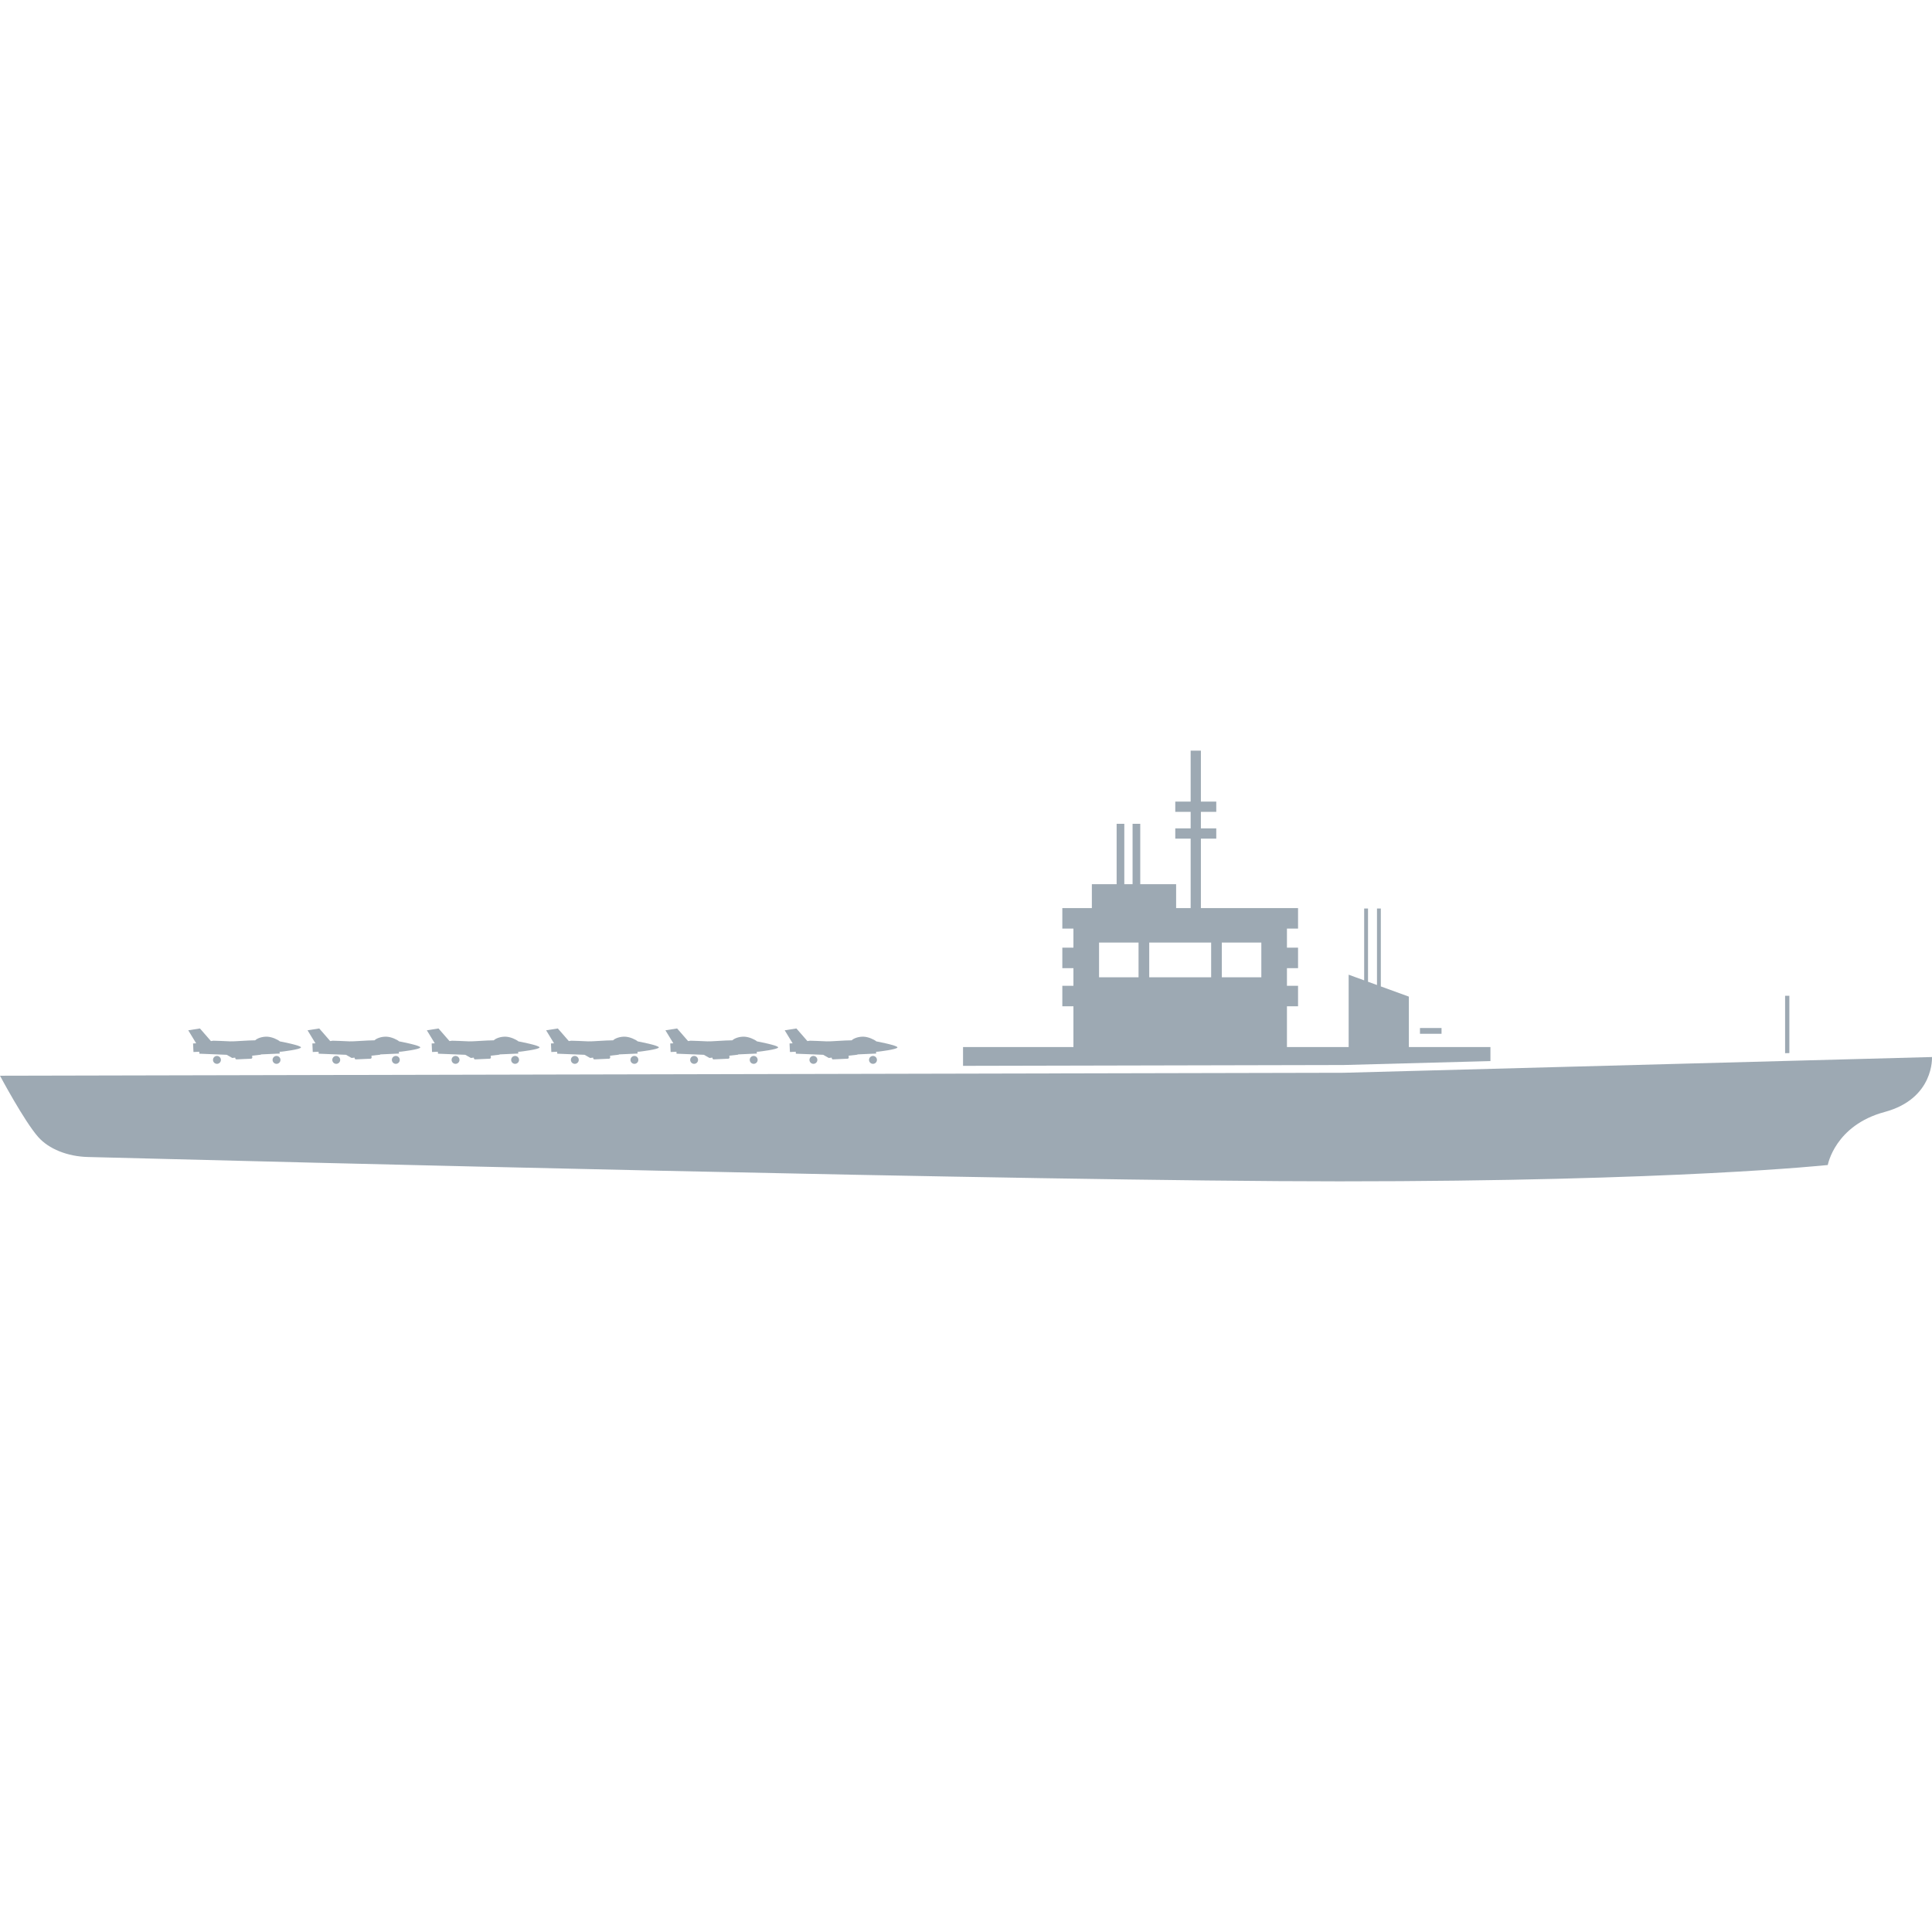 <svg id="carrier" enable-background="new 0 0 1494.203 333.1" height="512" viewBox="0 0 1494.203 333.1" width="512" xmlns="http://www.w3.org/2000/svg"><g>
<path fill="#9da9b3" d="m1383.891 189.578h-3.303v44.413l3.303-.088z"/>
<path fill="#9da9b3" d="m1039 243.127 113.698-3.041v-10.875h-63.083v-38.973l-21.688-7.896v-60.251h-2.972v59.169l-6.936-2.525v-56.644h-2.972v55.562l-12-4.369v55.927h-47.725v-31.486h8.587v-15.853h-8.587v-13.652h8.587v-15.853h-8.587v-14.752h8.587v-15.853h-75.137v-53.724h11.89v-7.927h-11.89v-12.77h11.89v-7.927h-11.89v-39.414h-7.927v39.414h-11.89v7.927h11.89v12.771h-11.89v7.927h11.89v53.724h-11.23v-18.495h-27.743v-46.681h-5.945v46.679h-6.385v-46.679h-5.945v46.679h-19.156v18.495h-22.844v15.853h8.587v14.752h-8.587v15.853h8.587v13.651h-8.587v15.853h8.587v31.486h-85.376v14.563zm-102.302-94.723v26.862h-47.89v-26.862zm38.808 26.862h-30.551v-26.862h30.551zm-125.505-26.862h30.551v26.862h-30.551z"/>
<path fill="#9da9b3" d="m1039.084 249.128-1039.084 2.282s18.734 35.183 29.574 47.42c8.17 9.224 22.563 15.03 38.349 15.44 130.368 3.392 736.384 18.83 967.92 18.83 260.114 0 377.76-12.636 377.76-12.636s5.455-30.634 43.966-41.01 36.619-42.498 36.619-42.498z"/>
<path fill="#9da9b3" d="m232.788 229.494c-.072-1.567-15.948-4.569-15.948-4.569s-.104 0-.285-.002c-2.01-1.628-6.121-3.472-9.661-3.687-4.073-.248-8.134 1.314-9.485 2.785-5.826.003-16.805.995-19.386.811-3.161-.226-12.973-.505-12.973-.505l-.772.118-1.133.173-8.4-9.639-.106-.122-9.039 1.425 6.122 10.06-2.398.11.302 6.617 4.508-.206.069 1.504 21.144.865 4.311 2.44 2.308-.264.021.471c.023.511.461.91.972.887l11.29-.516c.511-.023.91-.461.887-.972l-.042-.923c-.007-.16-.066-.302-.144-.431l6.936-.792-.111-.203 14.551-.665-.063-1.377 1.724-.104c-.001 0 14.872-1.722 14.801-3.289z"/>
<path fill="#9da9b3" d="m164.735 239.163c0 1.687 1.368 3.055 3.055 3.055s3.055-1.368 3.055-3.055-1.368-3.055-3.055-3.055-3.055 1.368-3.055 3.055z"/>
<path fill="#9da9b3" d="m213.863 236.108c-1.687 0-3.055 1.368-3.055 3.055s1.368 3.055 3.055 3.055 3.055-1.368 3.055-3.055-1.368-3.055-3.055-3.055z"/>
<path fill="#9da9b3" d="m325.047 229.494c-.072-1.567-15.948-4.569-15.948-4.569s-.104 0-.285-.002c-2.01-1.628-6.121-3.472-9.661-3.687-4.073-.248-8.133 1.314-9.485 2.785-5.826.003-16.805.995-19.386.811-3.161-.226-12.973-.505-12.973-.505l-.773.118-1.133.173-8.399-9.639-.106-.122-9.039 1.425 6.122 10.06-2.398.11.302 6.617 4.508-.206.069 1.504 21.144.865 4.311 2.44 2.308-.264.022.471c.023.511.461.91.972.887l11.29-.516c.511-.023.91-.461.887-.972l-.042-.923c-.007-.16-.066-.302-.144-.431l6.936-.792-.111-.203 14.551-.665-.063-1.377 1.724-.104c-.002 0 14.872-1.722 14.8-3.289z"/>
<path fill="#9da9b3" d="m256.994 239.163c0 1.687 1.368 3.055 3.055 3.055s3.055-1.368 3.055-3.055-1.368-3.055-3.055-3.055-3.055 1.368-3.055 3.055z"/>
<path fill="#9da9b3" d="m306.123 236.108c-1.687 0-3.055 1.368-3.055 3.055s1.368 3.055 3.055 3.055 3.055-1.368 3.055-3.055-1.368-3.055-3.055-3.055z"/>
<path fill="#9da9b3" d="m417.307 229.494c-.072-1.567-15.948-4.569-15.948-4.569s-.104 0-.285-.002c-2.01-1.628-6.121-3.472-9.661-3.687-4.073-.248-8.133 1.314-9.485 2.785-5.826.003-16.805.995-19.386.811-3.161-.226-12.973-.505-12.973-.505l-.772.118-1.133.173-8.4-9.639-.106-.122-9.039 1.425 6.122 10.06-2.398.11.302 6.617 4.508-.206.069 1.504 21.144.865 4.311 2.44 2.307-.264.022.471c.023.511.461.91.972.887l11.29-.516c.511-.023.91-.461.887-.972l-.042-.923c-.007-.16-.066-.302-.144-.431l6.936-.792-.111-.203 14.551-.665-.063-1.377 1.724-.104c-.001 0 14.873-1.722 14.801-3.289z"/>
<path fill="#9da9b3" d="m349.254 239.163c0 1.687 1.368 3.055 3.055 3.055s3.055-1.368 3.055-3.055-1.368-3.055-3.055-3.055-3.055 1.368-3.055 3.055z"/>
<path fill="#9da9b3" d="m398.382 236.108c-1.687 0-3.055 1.368-3.055 3.055s1.368 3.055 3.055 3.055 3.055-1.368 3.055-3.055-1.367-3.055-3.055-3.055z"/>
<path fill="#9da9b3" d="m509.567 229.494c-.072-1.567-15.948-4.569-15.948-4.569s-.104 0-.285-.002c-2.01-1.628-6.121-3.472-9.661-3.687-4.073-.248-8.133 1.314-9.485 2.785-5.826.003-16.805.995-19.386.811-3.161-.226-12.973-.505-12.973-.505l-.773.118-1.133.173-8.4-9.639-.106-.122-9.039 1.425 6.122 10.06-2.398.11.302 6.617 4.508-.206.069 1.504 21.144.865 4.311 2.44 2.308-.264.021.471c.023.511.461.91.972.887l11.29-.516c.511-.023.91-.461.887-.972l-.042-.923c-.007-.16-.066-.302-.144-.431l6.936-.792-.111-.203 14.551-.665-.063-1.377 1.724-.104s14.873-1.722 14.802-3.289z"/>
<path fill="#9da9b3" d="m441.514 239.163c0 1.687 1.368 3.055 3.055 3.055s3.055-1.368 3.055-3.055-1.368-3.055-3.055-3.055-3.055 1.368-3.055 3.055z"/>
<path fill="#9da9b3" d="m490.642 236.108c-1.687 0-3.055 1.368-3.055 3.055s1.368 3.055 3.055 3.055 3.055-1.368 3.055-3.055-1.368-3.055-3.055-3.055z"/>
<path fill="#9da9b3" d="m601.826 229.494c-.072-1.567-15.948-4.569-15.948-4.569s-.104 0-.285-.002c-2.01-1.628-6.121-3.472-9.661-3.687-4.073-.248-8.133 1.314-9.485 2.785-5.826.003-16.805.995-19.386.811-3.161-.226-12.973-.505-12.973-.505l-.773.118-1.133.173-8.4-9.639-.106-.122-9.039 1.425 6.122 10.06-2.398.11.302 6.617 4.508-.206.069 1.504 21.144.865 4.311 2.44 2.308-.264.022.471c.023.511.461.91.972.887l11.29-.516c.511-.023.91-.461.887-.972l-.042-.923c-.007-.16-.066-.302-.144-.431l6.936-.792-.111-.203 14.551-.665-.063-1.377 1.724-.104c-.001 0 14.873-1.722 14.801-3.289z"/>
<path fill="#9da9b3" d="m533.773 239.163c0 1.687 1.368 3.055 3.055 3.055s3.055-1.368 3.055-3.055-1.368-3.055-3.055-3.055-3.055 1.368-3.055 3.055z"/>
<path fill="#9da9b3" d="m582.902 236.108c-1.687 0-3.055 1.368-3.055 3.055s1.368 3.055 3.055 3.055 3.055-1.368 3.055-3.055-1.368-3.055-3.055-3.055z"/>
<path fill="#9da9b3" d="m694.086 229.494c-.072-1.567-15.948-4.569-15.948-4.569s-.104 0-.285-.002c-2.01-1.628-6.122-3.472-9.661-3.687-4.073-.248-8.133 1.314-9.485 2.785-5.826.003-16.805.995-19.386.811-3.161-.226-12.973-.505-12.973-.505l-.772.118-1.133.173-8.4-9.639-.106-.122-9.039 1.425 6.122 10.06-2.398.11.302 6.617 4.508-.206.069 1.504 21.144.865 4.311 2.44 2.308-.264.021.471c.023.511.461.91.972.887l11.29-.516c.511-.023.91-.461.887-.972l-.042-.923c-.007-.16-.066-.302-.145-.431l6.936-.792-.111-.203 14.551-.665-.063-1.377 1.724-.104s14.874-1.722 14.802-3.289z"/>
<path fill="#9da9b3" d="m626.033 239.163c0 1.687 1.368 3.055 3.055 3.055s3.055-1.368 3.055-3.055-1.368-3.055-3.055-3.055-3.055 1.368-3.055 3.055z"/>
<path fill="#9da9b3" d="m675.161 236.108c-1.687 0-3.055 1.368-3.055 3.055s1.368 3.055 3.055 3.055 3.055-1.368 3.055-3.055-1.367-3.055-3.055-3.055z"/>
<path fill="#9da9b3" d="m1098.203 214.514h16.679v4.459h-16.679z"/></g>
</svg>
